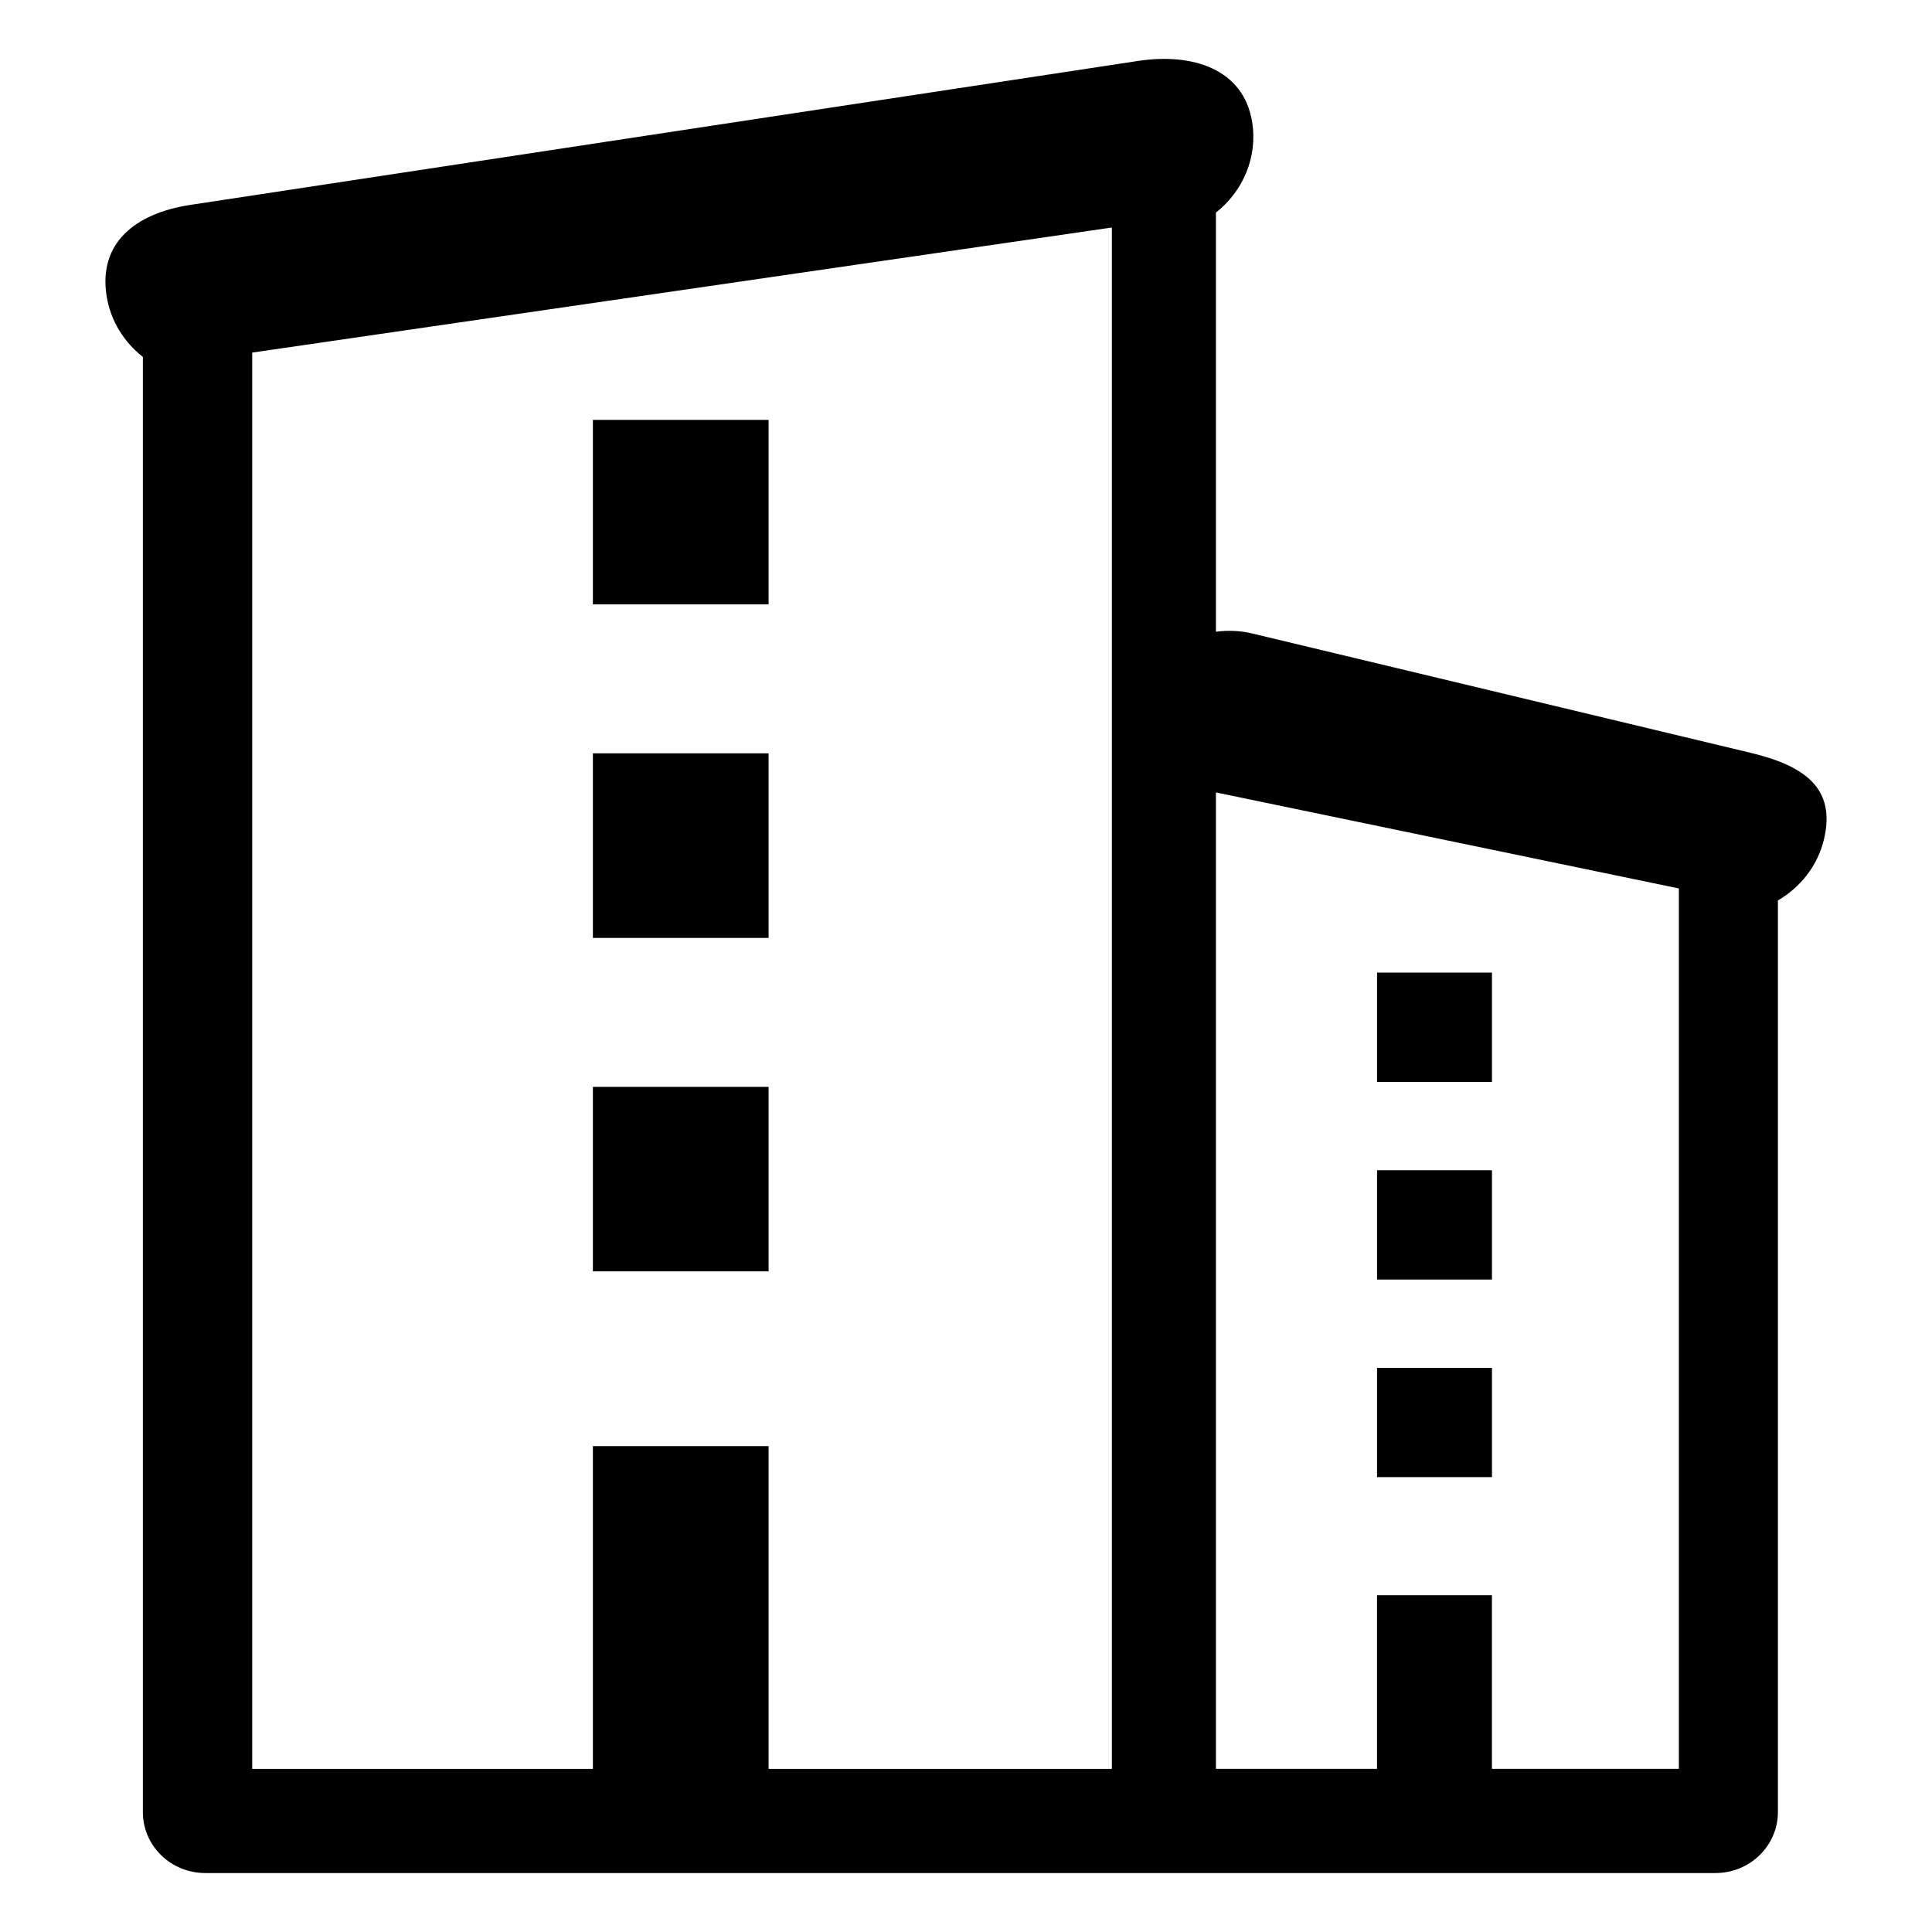 <?xml version="1.0" standalone="no"?><!DOCTYPE svg PUBLIC "-//W3C//DTD SVG 1.1//EN" "http://www.w3.org/Graphics/SVG/1.1/DTD/svg11.dtd"><svg t="1508900388564" class="icon" style="" viewBox="0 0 1024 1024" version="1.1" xmlns="http://www.w3.org/2000/svg" p-id="2138" xmlns:xlink="http://www.w3.org/1999/xlink" width="200" height="200"><defs><style type="text/css"></style></defs><path d="M729.866 620.237l60.908 0 0 57.958-60.908 0L729.866 620.237 729.866 620.237 729.866 620.237zM927.785 398.991l-264.11-63.242c-6.513-1.556-12.984-1.72-19.21-0.922L644.465 112.701c14.172-11.223 22.2-29.143 19.21-47.985-4.506-28.201-31.642-36.803-60.457-32.42L100.721 108.626C71.803 113.07 52.04 128.717 56.504 156.918c2.13 13.271 9.298 24.474 19.231 32.256l0 771.297c0 17.797 14.766 32.276 33.075 32.276l800.44 0c18.248 0 33.075-14.479 33.075-32.276L942.326 477.266c11.674-6.84 20.787-17.94 24.289-31.887C973.517 417.628 956.17 405.77 927.785 398.991L927.785 398.991 927.785 398.991zM589.312 387.686l0 549.868-181.944 0 0-171.09-93.123 0 0 171.09L133.673 937.554 133.673 186.88l455.639-66.294L589.312 387.686 589.312 387.686 589.312 387.686zM790.753 937.533l0-92.037-60.908 0 0 92.037-85.381 0 0-517.53 245.371 50.893 0 466.637L790.753 937.533 790.753 937.533 790.753 937.533zM729.866 515.482l60.908 0L790.774 573.44l-60.908 0L729.866 515.482 729.866 515.482 729.866 515.482zM729.866 724.992l60.908 0 0 57.917-60.908 0L729.866 724.992 729.866 724.992 729.866 724.992zM314.245 222.536l93.123 0 0 97.792-93.123 0L314.245 222.536 314.245 222.536 314.245 222.536zM314.245 399.278l93.123 0 0 97.833-93.123 0L314.245 399.278 314.245 399.278 314.245 399.278zM314.245 576.061l93.123 0 0 97.772-93.123 0L314.245 576.061 314.245 576.061 314.245 576.061zM314.245 576.061" p-id="2139"></path></svg>